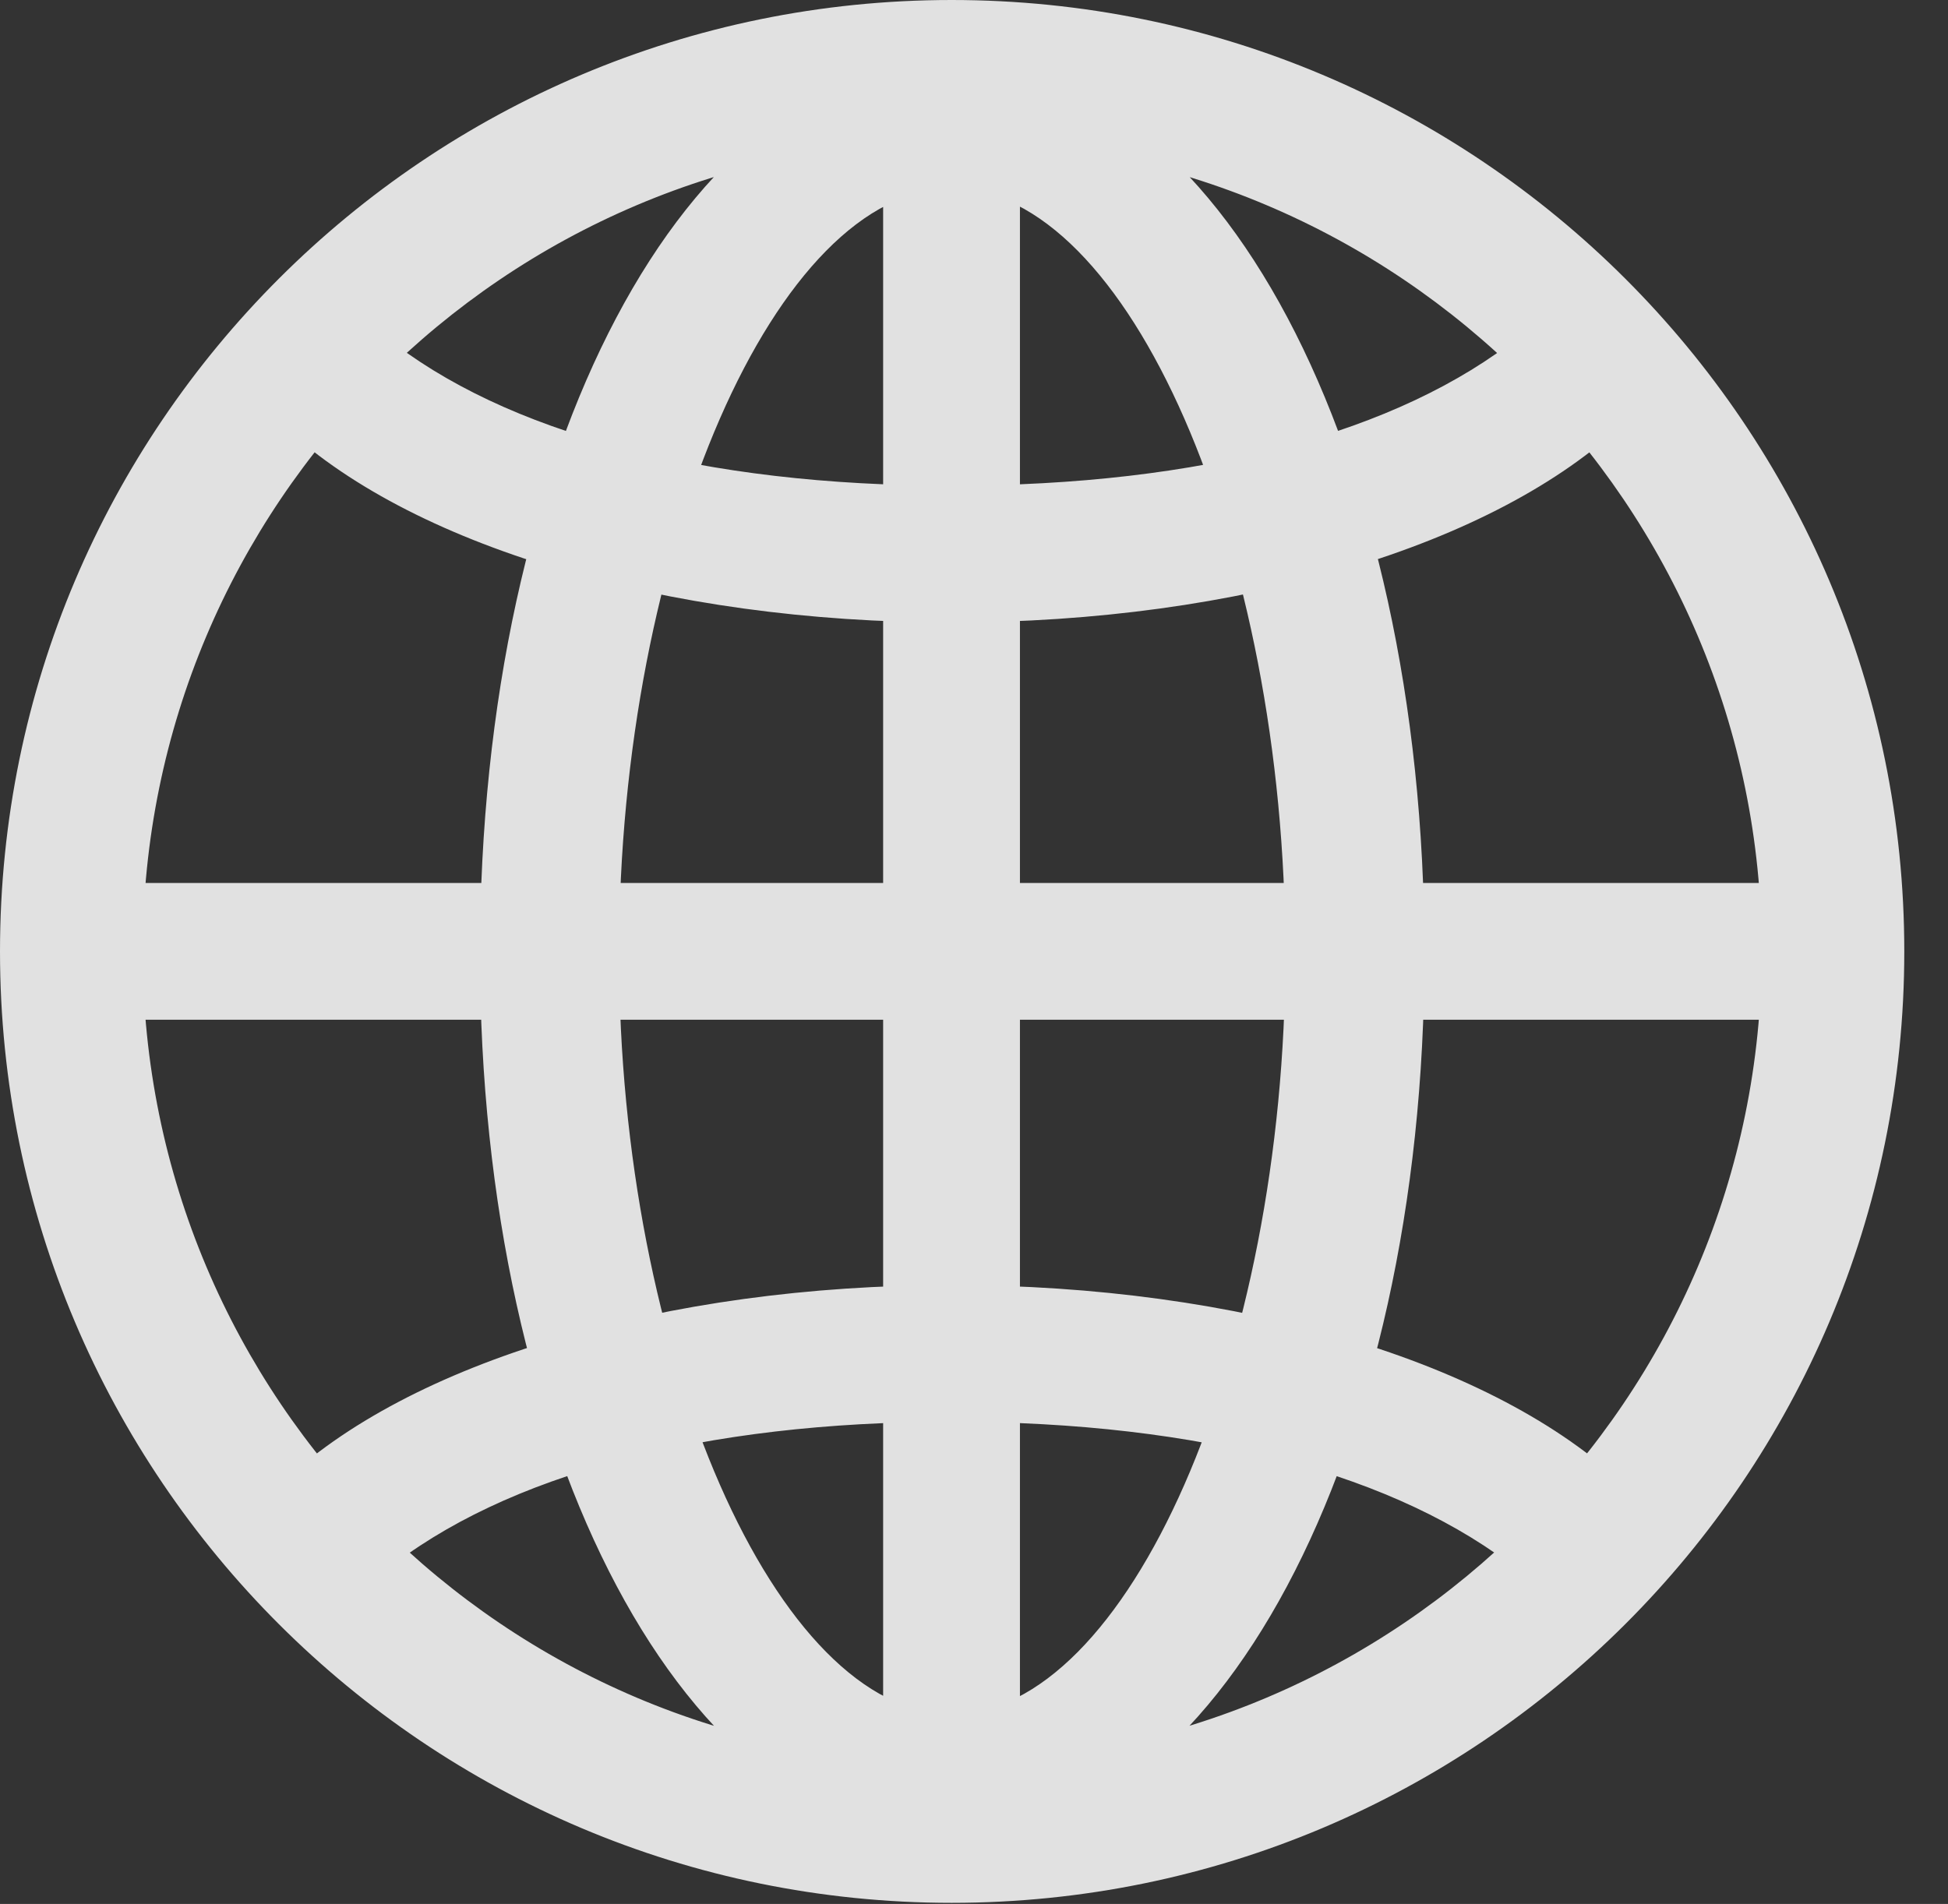 <?xml version="1.0" encoding="UTF-8"?>
<!--Generator: Apple Native CoreSVG 326-->
<!DOCTYPE svg
PUBLIC "-//W3C//DTD SVG 1.1//EN"
       "http://www.w3.org/Graphics/SVG/1.1/DTD/svg11.dtd">
<svg version="1.1" xmlns="http://www.w3.org/2000/svg" xmlns:xlink="http://www.w3.org/1999/xlink" viewBox="0 0 16.133 15.771">
 <rect x="0" y="0" width="16.133" height="15.771" fill="#333333" stroke="none"/>
 <g>
  <rect height="15.771" opacity="0" width="16.133" x="0" y="0"/>
  <path d="M7.881 15.264C10.068 15.264 11.797 12.051 11.797 7.9C11.797 3.721 10.078 0.498 7.881 0.498C5.684 0.498 3.975 3.721 3.975 7.9C3.975 12.051 5.693 15.264 7.881 15.264ZM7.881 1.562C9.336 1.562 10.645 4.531 10.645 7.9C10.645 11.23 9.336 14.199 7.881 14.199C6.436 14.199 5.127 11.23 5.127 7.9C5.127 4.531 6.436 1.562 7.881 1.562ZM7.314 0.605L7.314 15.117L8.447 15.117L8.447 0.605ZM7.881 10.645C5.508 10.645 3.379 11.279 2.314 12.305L3.184 13.018C4.18 12.217 5.82 11.777 7.881 11.777C9.951 11.777 11.582 12.217 12.588 13.018L13.457 12.305C12.383 11.279 10.264 10.645 7.881 10.645ZM14.912 7.314L0.85 7.314L0.85 8.447L14.912 8.447ZM7.881 5.156C10.264 5.156 12.383 4.521 13.457 3.496L12.588 2.783C11.582 3.584 9.951 4.023 7.881 4.023C5.82 4.023 4.18 3.584 3.184 2.783L2.314 3.496C3.379 4.521 5.508 5.156 7.881 5.156ZM7.881 15.762C12.236 15.762 15.771 12.236 15.771 7.881C15.771 3.525 12.236 0 7.881 0C3.535 0 0 3.525 0 7.881C0 12.236 3.535 15.762 7.881 15.762ZM7.881 14.59C4.18 14.59 1.182 11.582 1.182 7.881C1.182 4.18 4.18 1.172 7.881 1.172C11.582 1.172 14.59 4.18 14.59 7.881C14.59 11.582 11.582 14.59 7.881 14.59Z" fill="white" fill-opacity="0.85"/>
 </g>
</svg>
